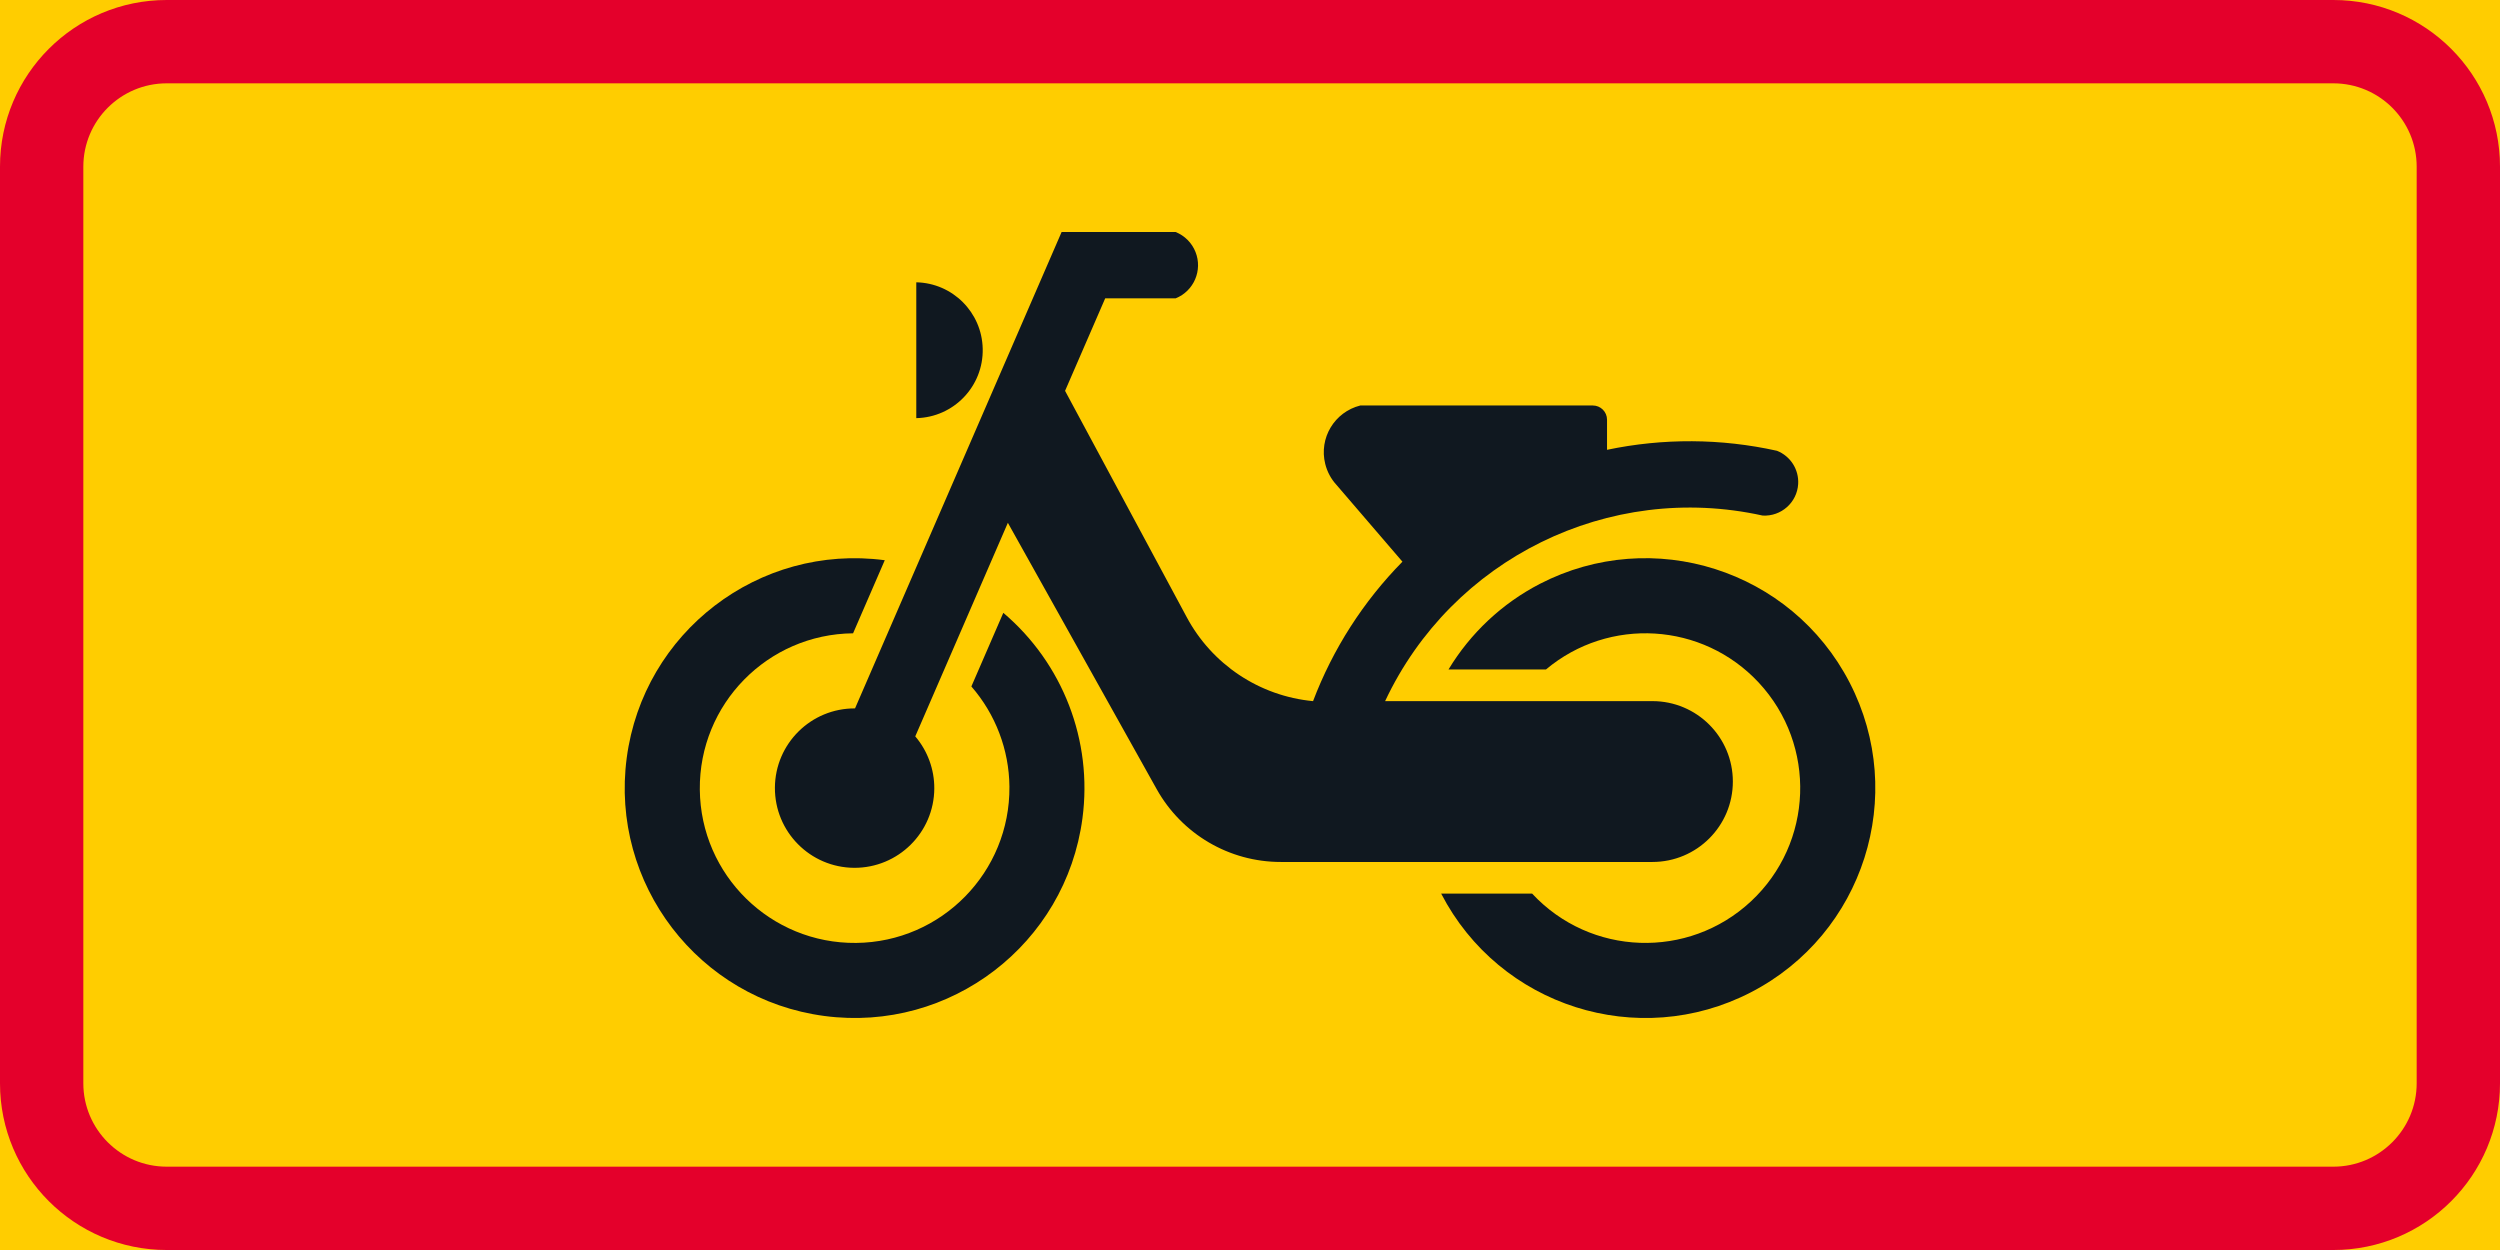 <?xml version="1.0" encoding="UTF-8" standalone="no"?>
<!-- Generator: Adobe Illustrator 16.0.0, SVG Export Plug-In . SVG Version: 6.00 Build 0)  -->

<svg
   xmlns:dc="http://purl.org/dc/elements/1.1/"
   xmlns:cc="http://creativecommons.org/ns#"
   xmlns:rdf="http://www.w3.org/1999/02/22-rdf-syntax-ns#"
   xmlns:svg="http://www.w3.org/2000/svg"
   xmlns="http://www.w3.org/2000/svg"
   xmlns:sodipodi="http://sodipodi.sourceforge.net/DTD/sodipodi-0.dtd"
   xmlns:inkscape="http://www.inkscape.org/namespaces/inkscape"
   version="1.1"
   id="Layer_1"
   x="0px"
   y="0px"
   width="396.853"
   height="198.427"
   viewBox="0 0 396.853 198.427"
   xml:space="preserve"
   sodipodi:docname="H12.9_Mopo.svg"
   inkscape:version="0.92.5 (2060ec1f9f, 2020-04-08)"><defs
   id="defs2519" /><sodipodi:namedview
   pagecolor="#ffffff"
   bordercolor="#666666"
   borderopacity="1"
   objecttolerance="10"
   gridtolerance="10"
   guidetolerance="10"
   inkscape:pageopacity="0"
   inkscape:pageshadow="2"
   inkscape:window-width="640"
   inkscape:window-height="480"
   id="namedview2517"
   showgrid="false"
   inkscape:zoom="0.55503813"
   inkscape:cx="198.4265"
   inkscape:cy="99.213997"
   inkscape:window-x="0"
   inkscape:window-y="0"
   inkscape:window-maximized="0"
   inkscape:current-layer="Layer_1" />
<g
   id="LWPOLYLINE_144_"
   transform="translate(-14.172,-113.385)">
	<rect
   x="14.172"
   y="113.385"
   style="fill:#ffcd00"
   width="396.853"
   height="198.427"
   id="rect2495" />
</g>
<g
   id="LWPOLYLINE_142_"
   transform="translate(-14.172,-113.385)">
	<path
   style="fill:#e4002b"
   d="M 40.632,311.812 H 384.57 c 14.612,0 26.455,-11.847 26.455,-26.46 V 139.845 c 0,-14.613 -11.843,-26.46 -26.455,-26.46 H 40.632 c -14.613,0 -26.46,11.847 -26.46,26.46 v 145.507 c 0,14.613 11.847,26.46 26.46,26.46 z"
   id="path2498"
   inkscape:connector-curvature="0" />
</g>
<g
   id="LWPOLYLINE_143_"
   transform="translate(-14.172,-113.385)">
	<path
   style="fill:#ffcd00"
   d="M 40.632,298.584 H 384.57 c 7.302,0 13.228,-5.926 13.228,-13.232 V 139.845 c 0,-7.312 -5.926,-13.232 -13.228,-13.232 H 40.632 c -7.306,0 -13.232,5.921 -13.232,13.232 v 145.507 c -10e-4,7.306 5.926,13.232 13.232,13.232 z"
   id="path2501"
   inkscape:connector-curvature="0" />
</g>
<g
   id="LWPOLYLINE_149_"
   transform="translate(-14.172,-113.385)">
	<path
   style="fill:#101820"
   d="m 226.32,190.35 c -0.865,-0.943 -1.472,-2.083 -1.779,-3.319 -1.029,-4.103 1.472,-8.254 5.57,-9.278 h 36.902 c 1.25,0 2.261,1.01 2.261,2.256 v 4.781 c 8.898,-1.866 18.095,-1.818 26.975,0.154 2.145,0.846 3.501,2.973 3.367,5.271 -0.174,2.943 -2.704,5.186 -5.647,5.012 -24.406,-5.406 -49.293,6.83 -59.923,29.457 h 42.434 c 7.052,0 12.766,5.714 12.766,12.766 0,7.051 -5.714,12.766 -12.766,12.766 h -59 c -8.177,0 -15.699,-4.42 -19.691,-11.554 l -23.627,-42.285 -14.7,33.901 c 1.962,2.309 3.04,5.248 3.021,8.278 -0.039,6.988 -5.734,12.621 -12.718,12.588 -6.984,-0.039 -12.622,-5.734 -12.583,-12.723 0.038,-6.984 5.733,-12.622 12.718,-12.583 l 32.794,-75.623 h 18.095 c 1.443,0.577 2.578,1.717 3.155,3.16 1.164,2.91 -0.25,6.209 -3.155,7.373 H 189.61 l -6.368,14.681 19.269,35.845 c 4.021,7.57 11.573,12.606 20.097,13.41 3.146,-8.283 7.975,-15.815 14.189,-22.136 l -10.794,-12.569 z"
   id="path2504"
   inkscape:connector-curvature="0" />
</g>
<g
   id="LWPOLYLINE_150_"
   transform="translate(-14.172,-113.385)">
	<path
   style="fill:#101820"
   d="m 159.625,158.199 v 21.563 c 5.955,-0.13 10.678,-5.065 10.543,-11.02 -0.125,-5.771 -4.772,-10.418 -10.543,-10.543 z"
   id="path2507"
   inkscape:connector-curvature="0" />
</g>
<g
   id="LWPOLYLINE_151_"
   transform="translate(-14.172,-113.385)">
	<path
   style="fill:#101820"
   d="m 242.944,255.236 h 14.439 c 9.245,9.938 24.801,10.486 34.729,1.241 9.938,-9.255 10.485,-24.801 1.24,-34.738 -8.907,-9.567 -23.761,-10.485 -33.775,-2.077 h -15.469 c 3.492,-5.787 8.514,-10.491 14.507,-13.594 17.912,-9.245 39.923,-2.231 49.168,15.671 9.255,17.908 2.231,39.923 -15.671,49.168 -17.904,9.255 -39.914,2.233 -49.168,-15.671 z"
   id="path2510"
   inkscape:connector-curvature="0" />
</g>
<g
   id="LWPOLYLINE_152_"
   transform="translate(-14.172,-113.385)">
	<path
   style="fill:#101820"
   d="m 168.369,222.355 5.07,-11.688 c 9.466,8.028 14.199,20.313 12.563,32.612 -2.646,19.98 -20.981,34.03 -40.962,31.385 -19.981,-2.645 -34.026,-20.986 -31.381,-40.967 2.646,-19.977 20.981,-34.026 40.962,-31.381 l -5.031,11.602 c -13.574,0.131 -24.464,11.236 -24.329,24.811 0.125,13.574 11.236,24.469 24.81,24.339 13.574,-0.135 24.464,-11.246 24.339,-24.82 -0.057,-5.845 -2.202,-11.477 -6.041,-15.893 z"
   id="path2513"
   inkscape:connector-curvature="0" />
</g>
</svg>